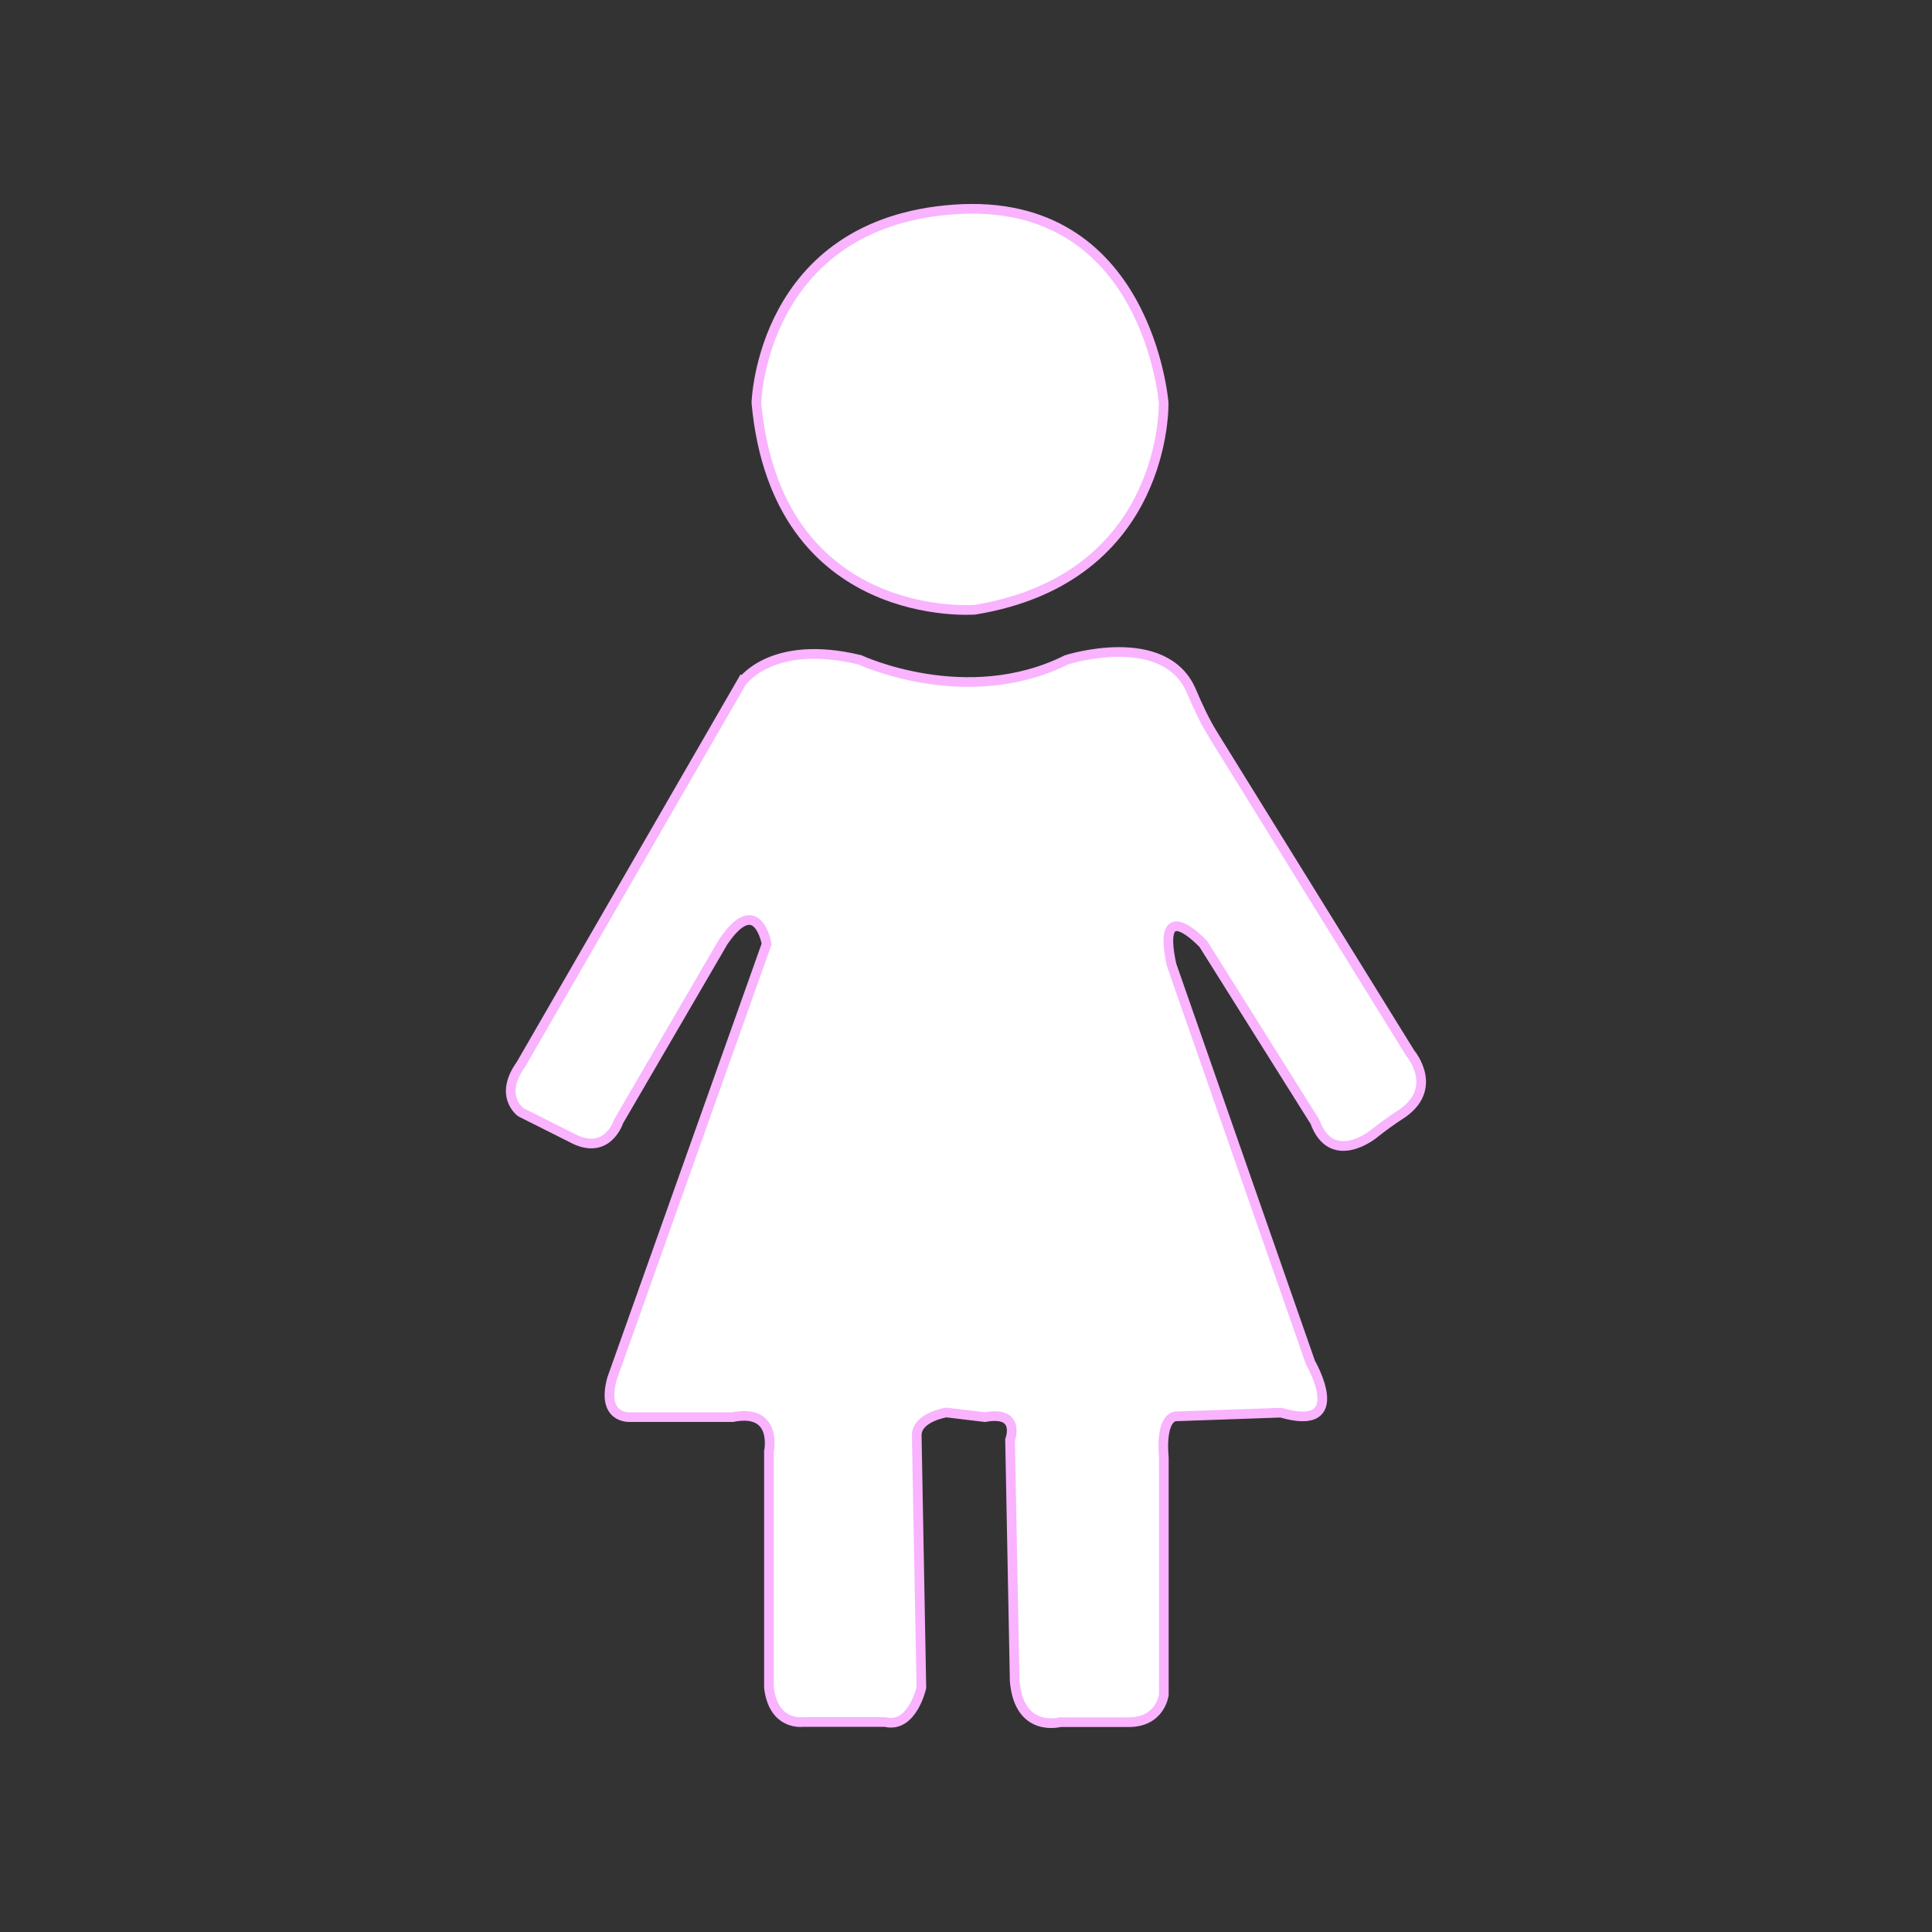 <?xml version="1.0" encoding="utf-8"?>
<!-- Generator: Adobe Illustrator 23.0.6, SVG Export Plug-In . SVG Version: 6.00 Build 0)  -->
<svg version="1.1" id="Layer_1" xmlns="http://www.w3.org/2000/svg" xmlns:xlink="http://www.w3.org/1999/xlink" x="0px" y="0px"
	 viewBox="0 0 100 100" style="enable-background:new 0 0 100 100;" xml:space="preserve">
<rect x="0" y="0" width="100" height="100" fill="#333333" stroke="none"/>
<style type="text/css">
	.st0{fill:#FFFFFF;stroke:#F9B3FF;stroke-width:0.5;stroke-miterlimit:10;}
</style>
<path class="st0" d="M39.15,20.85c0,0,0.24-9.3,10.24-10.01c10.01-0.71,10.84,10.01,10.84,10.01s0.24,9.07-9.77,10.71
	C50.45,31.56,40.21,32.38,39.15,20.85z"/>
<path class="st0" d="M44.5,34.15c0,0,5.53,2.59,10.71,0c0,0,5.08-1.62,6.46,1.63c0.33,0.78,0.69,1.56,1.14,2.28L73,54.52
	c0,0,1.58,1.86-0.57,3.21c-0.45,0.29-0.88,0.61-1.3,0.94l-0.05,0.04c0,0-2.15,1.73-3.02-0.65l-5.77-9.19c0,0-2.47-2.68-1.65,1.07
	l7.19,20.59c0,0,2.12,3.65-1.53,2.59l-5.42,0.19c0,0-0.83-0.08-0.64,2.16v12.25c0,0-0.17,1.43-1.83,1.42h-3.54
	c0,0-2.12,0.58-2.35-2.13l-0.24-12.48c0,0,0.59-1.53-1.3-1.18l-2-0.24c0,0-1.53,0.24-1.53,1.18l0.24,13.06c0,0-0.47,2.13-1.88,1.78
	h-4.24c0,0-1.53,0.23-1.77-1.78V75.12c0,0,0.47-2.24-1.88-1.77h-5.3c0,0-1.53,0.12-0.94-2l8-22.49c0,0-0.47-2.71-2.24-0.12
	l-5.42,9.3c0,0-0.59,1.88-2.47,0.83l-2.59-1.3c0,0-1.18-0.83,0-2.47l11.42-19.78C38.39,35.33,39.89,33.04,44.5,34.15z"/>
</svg>

